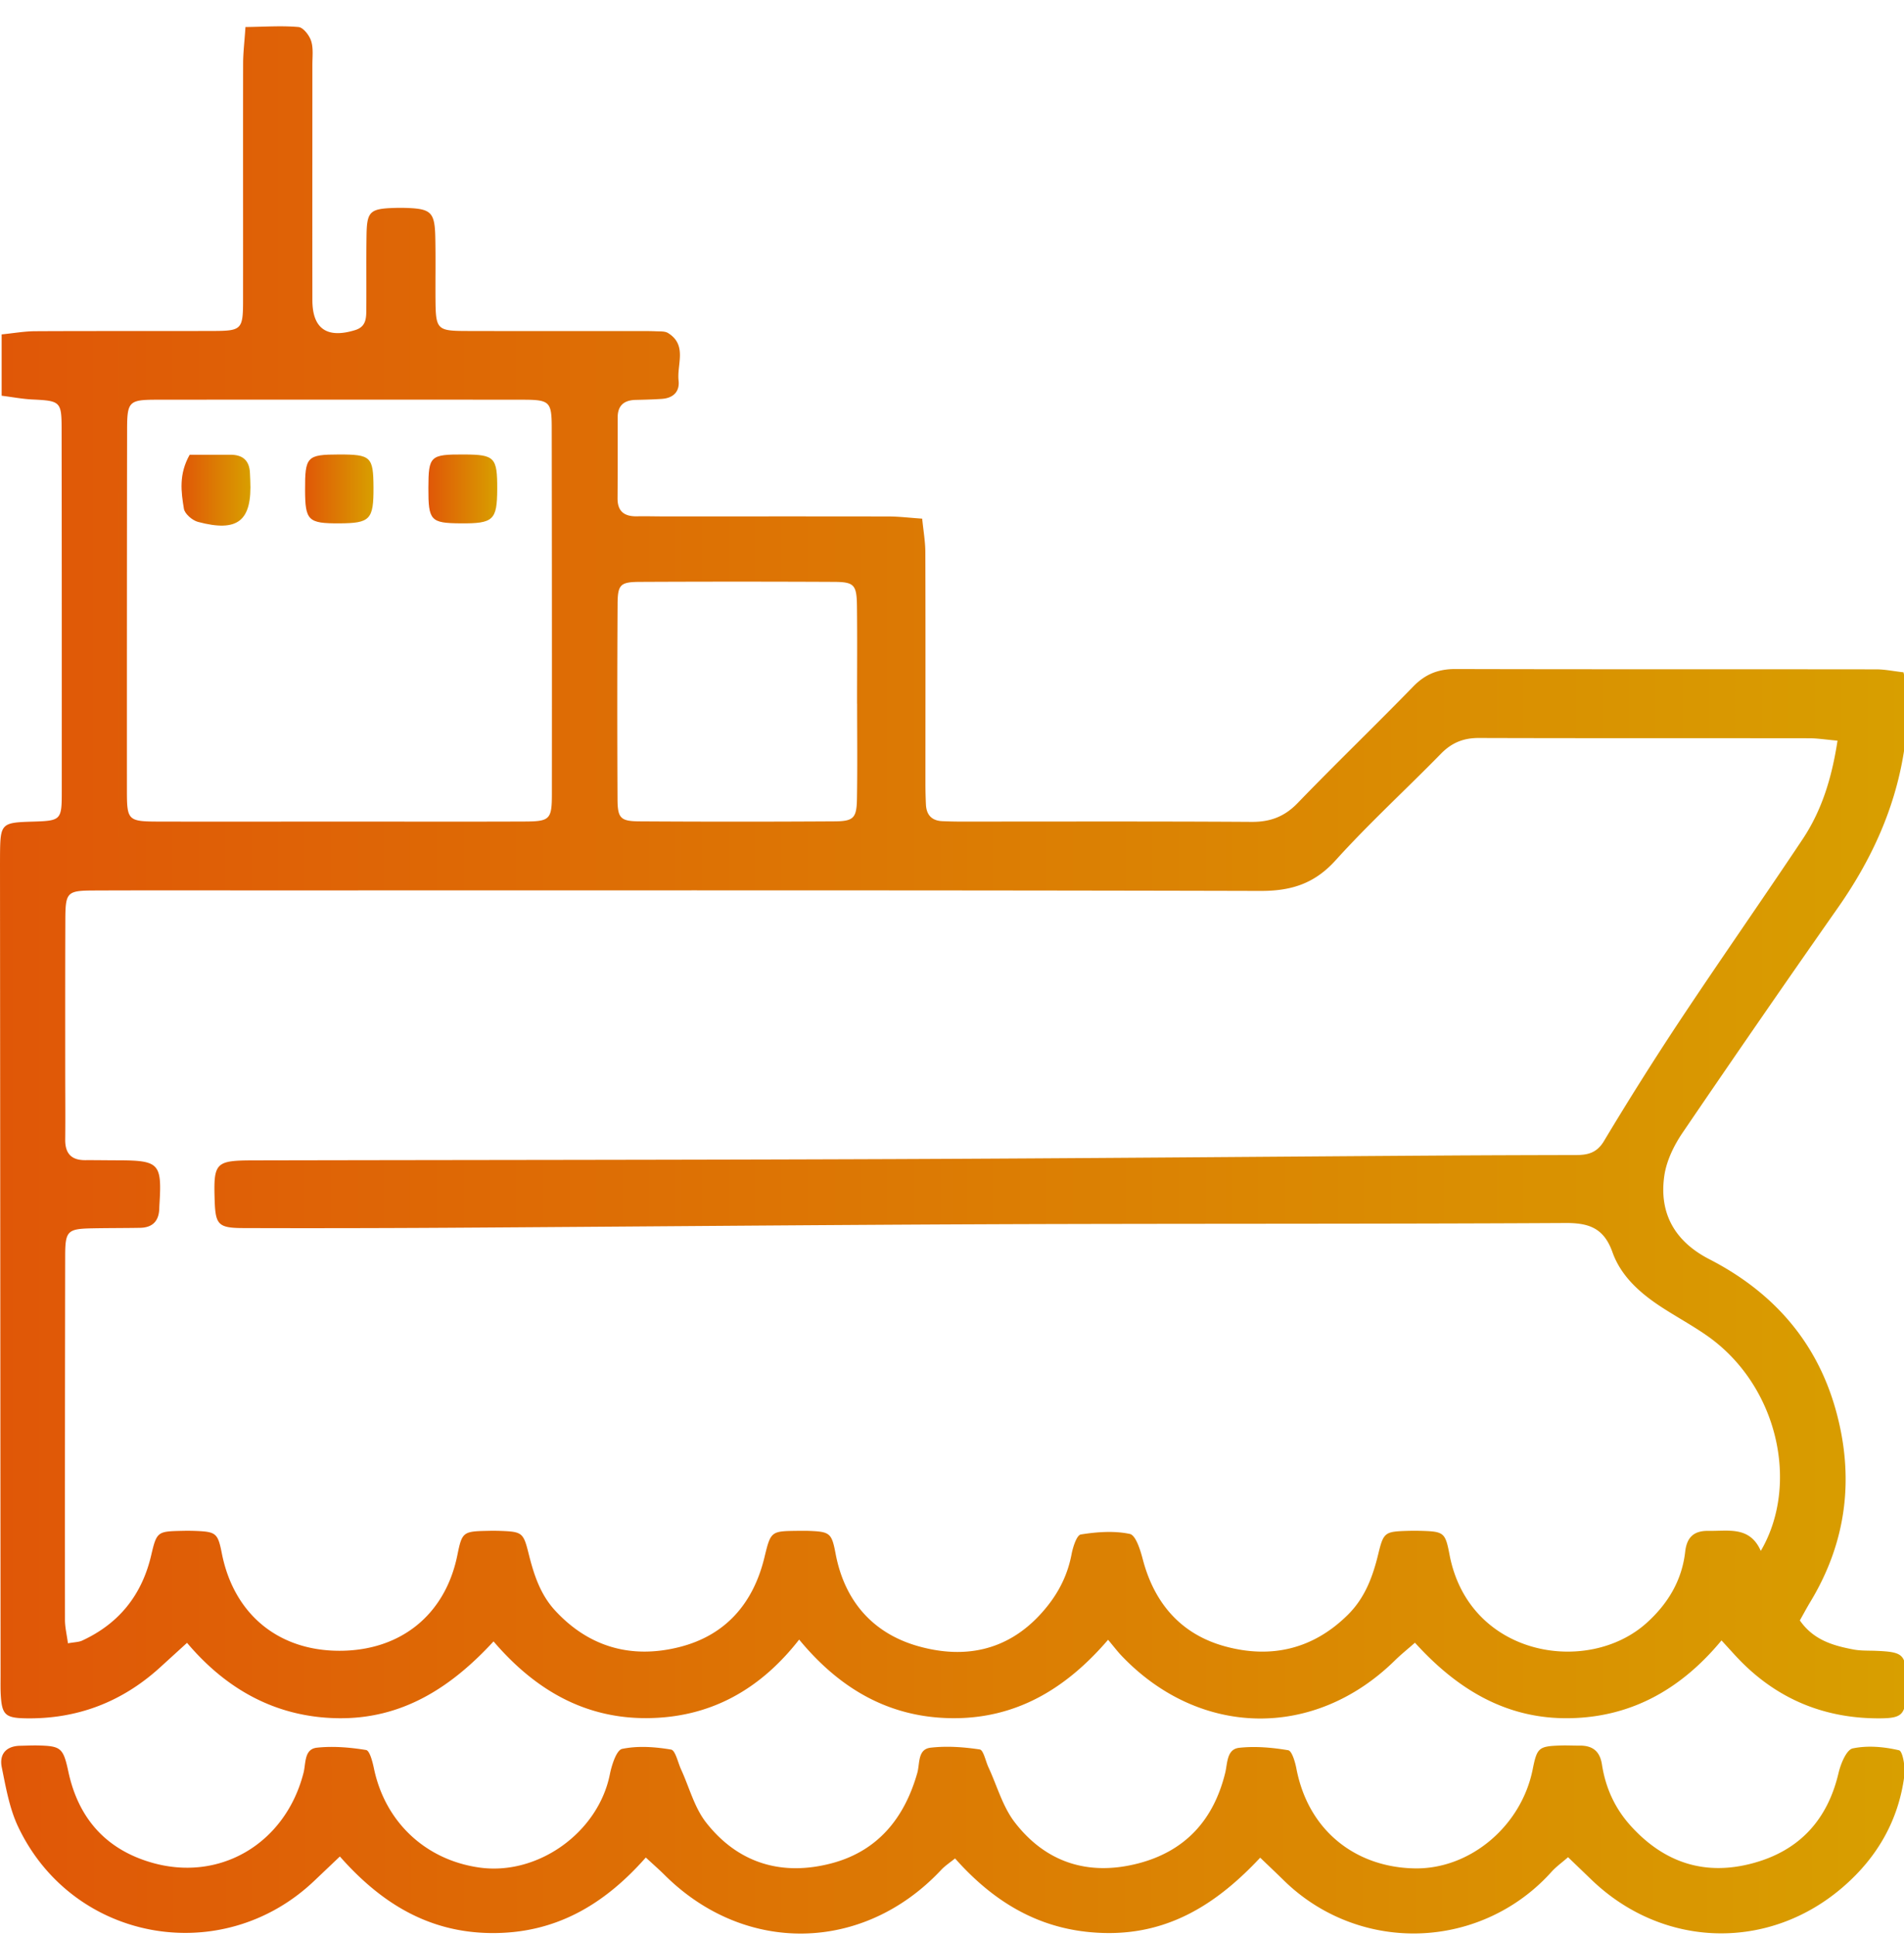 <svg xmlns="http://www.w3.org/2000/svg" width="61" height="62" viewBox="0 0 61 62"><defs><linearGradient id="a" x2="61.11" y1="27.94" y2="27.94" gradientUnits="userSpaceOnUse"><stop offset="0" stop-color="#e05707"/><stop offset="1" stop-color="#d89f00"/></linearGradient><linearGradient id="b" x1=".04" x2="61.02" y1="58.91" y2="58.91" gradientUnits="userSpaceOnUse"><stop offset="0" stop-color="#e05707"/><stop offset="1" stop-color="#d89f00"/></linearGradient><linearGradient id="c" x1="5.82" x2="8.02" y1="15.69" y2="15.69" gradientUnits="userSpaceOnUse"><stop offset="0" stop-color="#e05707"/><stop offset="1" stop-color="#d89f00"/></linearGradient><linearGradient id="d" x1="9.77" x2="11.97" y1="15.66" y2="15.66" gradientUnits="userSpaceOnUse"><stop offset="0" stop-color="#e05707"/><stop offset="1" stop-color="#d89f00"/></linearGradient><linearGradient id="e" x1="13.73" x2="15.93" y1="15.66" y2="15.66" gradientUnits="userSpaceOnUse"><stop offset="0" stop-color="#e05707"/><stop offset="1" stop-color="#d89f00"/></linearGradient></defs><path fill="url(#a)" d="M27.46 22.536c0 1.015.012 2.03-.005 3.044-.01.615-.106.72-.713.724-2.08.013-4.16.013-6.24 0-.622-.002-.715-.097-.718-.711-.01-2.08-.01-4.16.002-6.24.003-.63.086-.714.703-.718 2.08-.01 4.16-.01 6.24 0 .64.004.718.095.726.781.012 1.04.003 2.08.003 3.12zm-16.59 3.775c-1.93.001-3.86.004-5.79 0-.972-.002-1.013-.04-1.014-.966-.001-3.86 0-7.721.006-11.581.001-.903.055-.962.943-.963 3.911-.004 7.822-.004 11.734 0 .864.001.926.063.927.898.006 3.911.008 7.823.005 11.734 0 .807-.066.873-.868.876-1.981.008-3.962.002-5.943.002zm48-2.591c-.186 1.214-.51 2.243-1.121 3.16-1.297 1.944-2.638 3.859-3.93 5.805a101.635 101.635 0 0 0-2.433 3.86c-.225.374-.513.444-.884.445-1.423.003-2.846.007-4.269.016-5.867.038-11.734.091-17.601.114-6.835.027-13.67.027-20.504.041-1.235.003-1.29.067-1.25 1.298.026.761.117.867.91.87 2.186.007 4.37.003 6.556-.01 5.816-.035 11.632-.09 17.449-.113 6.123-.023 12.246-.006 18.37-.039.755-.004 1.225.17 1.497.935.27.76.873 1.3 1.543 1.74.488.32 1.006.598 1.484.932 2.264 1.58 2.983 4.746 1.725 6.894-.353-.802-1.04-.63-1.675-.642-.464-.008-.694.199-.747.666-.104.926-.557 1.674-1.244 2.29-1.885 1.687-5.687 1.075-6.307-2.198-.134-.702-.182-.736-.893-.758a7.932 7.932 0 0 0-.457 0c-.719.023-.764.045-.931.736-.176.726-.424 1.404-.972 1.948-1.117 1.11-2.467 1.415-3.934 1.016-1.407-.383-2.27-1.372-2.641-2.794-.078-.297-.224-.768-.414-.808-.503-.106-1.053-.065-1.569.017-.133.022-.254.404-.298.637-.143.748-.486 1.365-1.004 1.927-1.097 1.19-2.47 1.42-3.913 1.013-1.445-.41-2.355-1.441-2.642-2.961-.124-.658-.183-.703-.839-.73-.127-.005-.254-.003-.38-.002-.85.01-.858.01-1.061.85-.36 1.489-1.26 2.509-2.74 2.876-1.508.375-2.87.01-3.96-1.167-.487-.525-.69-1.17-.858-1.842-.163-.656-.212-.687-.87-.714a6.795 6.795 0 0 0-.457-.002c-.771.015-.805.043-.953.777-.388 1.912-1.822 3.07-3.795 3.063-1.953-.007-3.366-1.18-3.75-3.114-.128-.65-.182-.698-.842-.724a7.151 7.151 0 0 0-.457-.002c-.76.017-.79.03-.964.777-.297 1.273-1.028 2.19-2.213 2.737-.108.05-.238.048-.455.087-.037-.278-.096-.515-.096-.753-.003-3.887 0-7.775.007-11.662.002-.797.076-.86.877-.875.508-.01 1.016-.007 1.524-.016.402-.007.603-.221.614-.62a3.96 3.96 0 0 1 .007-.152c.078-1.288-.013-1.385-1.315-1.39-.356 0-.711-.007-1.067-.005-.445.002-.643-.218-.639-.66.008-.762 0-1.524 0-2.287 0-1.575-.002-3.15.004-4.725.003-.916.044-.961.936-.964 1.728-.007 3.456-.003 5.183-.003 10.722 0 21.444-.01 32.166.017.985.003 1.73-.228 2.409-.978 1.072-1.186 2.257-2.27 3.376-3.414.345-.353.72-.507 1.213-.506 3.533.011 7.064.004 10.596.009.246 0 .493.04.898.077zm-29.325-7.11zm0 0c-.41-.028-.734-.068-1.058-.07-2.413-.004-4.826-.002-7.24-.002-.279 0-.559-.009-.838-.003-.398.008-.627-.149-.624-.577.006-.864.003-1.727.004-2.591 0-.38.204-.55.57-.56.28-.006.559-.014.838-.032.364-.023.584-.224.543-.59-.057-.517.285-1.136-.338-1.52-.098-.061-.247-.05-.373-.055-.228-.01-.457-.008-.686-.008-1.803 0-3.607.003-5.41-.002-.93-.003-.974-.052-.981-1.008-.005-.66.008-1.321-.006-1.981-.016-.814-.133-.925-.926-.952a5.842 5.842 0 0 0-.382 0c-.788.025-.884.111-.895.88-.012.787-.001 1.575-.007 2.362-.002.28 0 .56-.357.67-.899.278-1.37-.04-1.371-.957-.003-2.516 0-5.03 0-7.546 0-.254.035-.524-.04-.756-.057-.18-.252-.432-.404-.446-.54-.048-1.089-.007-1.7 0-.03.464-.074.812-.075 1.16-.005 2.54.001 5.08-.002 7.62-.001.9-.053.951-.949.953-1.905.006-3.81-.002-5.715.008-.344.002-.685.064-1.07.102v1.964c.364.046.68.107 1 .121.871.041.92.071.921.912.006 3.887.006 7.774.005 11.66 0 .903-.025.92-.955.947-.98.029-1.014.064-1.023 1.056L0 27.674l.018 25.988c0 .203-.005.407.006.61.036.632.138.745.785.757 1.649.031 3.087-.512 4.31-1.622l.873-.795c1.245 1.473 2.832 2.385 4.838 2.414 2.016.028 3.582-.94 4.982-2.46 1.325 1.547 2.915 2.471 4.92 2.457 2.004-.014 3.605-.894 4.871-2.515 1.312 1.589 2.9 2.5 4.908 2.517 2.039.016 3.635-.934 4.989-2.511.179.213.3.373.438.518 2.502 2.615 6.17 2.675 8.745.15.192-.189.402-.358.649-.574 1.368 1.508 2.946 2.453 4.963 2.417 1.997-.036 3.581-.949 4.858-2.49.264.284.461.512.675.724 1.218 1.205 2.695 1.78 4.4 1.771.719-.004.818-.122.845-.854.003-.102.002-.203.002-.304-.008-.885-.082-.964-.94-1.003-.253-.012-.512.003-.76-.045-.65-.123-1.278-.304-1.712-.93.117-.207.222-.405.338-.597 1.17-1.935 1.415-4.003.808-6.16-.62-2.2-2.027-3.773-4.047-4.811-1.1-.566-1.618-1.466-1.44-2.679.07-.478.31-.968.586-1.374a623.863 623.863 0 0 1 4.98-7.21c1.05-1.5 1.804-3.122 2.1-4.934.138-.844.194-1.7-.004-2.598-.32-.036-.591-.094-.863-.095-4.496-.006-8.993.002-13.49-.01-.547-.002-.965.161-1.35.556-1.222 1.256-2.486 2.472-3.704 3.733-.423.439-.879.61-1.481.606-3.124-.02-6.249-.009-9.374-.01-.178 0-.355-.006-.533-.013-.337-.015-.508-.2-.524-.53a13.949 13.949 0 0 1-.016-.685c0-2.464.005-4.928-.003-7.392-.001-.345-.062-.688-.101-1.08z"/><path fill="url(#b)" d="M20.69 59.487c-1.361 1.543-2.933 2.441-4.966 2.419-1.997-.022-3.519-.96-4.835-2.452l-.819.778C7.11 63.05 2.324 62.187.578 58.495c-.276-.585-.39-1.254-.521-1.896-.085-.415.132-.682.59-.691.177-.003.355-.012.533-.01.768.016.844.064 1.01.839.316 1.474 1.182 2.466 2.615 2.897 2.22.67 4.34-.588 4.92-2.862.078-.306.015-.76.433-.803.518-.054 1.055-.01 1.57.075.116.019.207.375.252.59.356 1.707 1.642 2.926 3.371 3.173 1.882.27 3.818-1.125 4.188-2.987.06-.298.212-.775.394-.812.503-.104 1.052-.065 1.566.022.139.023.219.414.322.638.262.57.424 1.216.8 1.697 1.024 1.308 2.428 1.726 4.018 1.308 1.482-.39 2.338-1.448 2.749-2.894.086-.302.006-.76.425-.809.518-.06 1.057-.022 1.575.056.12.018.188.373.28.572.276.593.455 1.26.845 1.765.995 1.287 2.356 1.72 3.936 1.317 1.518-.388 2.432-1.39 2.804-2.905.075-.308.046-.759.449-.802.516-.056 1.054-.009 1.568.078.119.02.222.372.263.585.39 2.038 1.948 3.171 3.798 3.199 1.781.026 3.413-1.366 3.773-3.172.138-.693.192-.74.89-.763.204-.007.408.005.61.003.419-.004.654.177.72.612.116.743.414 1.402.93 1.968 1.077 1.184 2.39 1.603 3.926 1.18 1.475-.404 2.373-1.388 2.724-2.888.069-.292.253-.74.453-.782.476-.1 1.006-.053 1.484.06.118.028.205.542.17.815-.185 1.42-.86 2.596-1.93 3.532-2.391 2.097-5.793 2.006-8.088-.196l-.756-.727c-.204.178-.384.306-.529.467a5.933 5.933 0 0 1-8.578.275c-.231-.226-.466-.448-.756-.727-1.353 1.446-2.864 2.424-4.873 2.414-1.995-.012-3.558-.873-4.903-2.39-.16.131-.32.234-.446.369-2.495 2.66-6.3 2.723-8.876.145-.16-.158-.329-.306-.586-.543z"/><path fill="url(#c)" d="M6.077 14.563c.448 0 .873.002 1.299 0 .395-.002.616.18.632.587l.01.227c.062 1.304-.392 1.678-1.677 1.336-.18-.049-.422-.256-.449-.42-.088-.539-.17-1.1.185-1.73z"/><path fill="url(#d)" d="M10.86 14.555c1.023-.001 1.1.072 1.106 1.047.005 1.04-.104 1.154-1.099 1.158-.995.004-1.09-.088-1.093-1.066-.004-1.072.058-1.137 1.086-1.139z"/><path fill="url(#e)" d="M13.725 15.63c.003-1.033.053-1.08 1.153-1.075.972.005 1.056.094 1.052 1.112-.005.993-.122 1.101-1.173 1.093-.963-.008-1.035-.086-1.032-1.13z"/></svg>